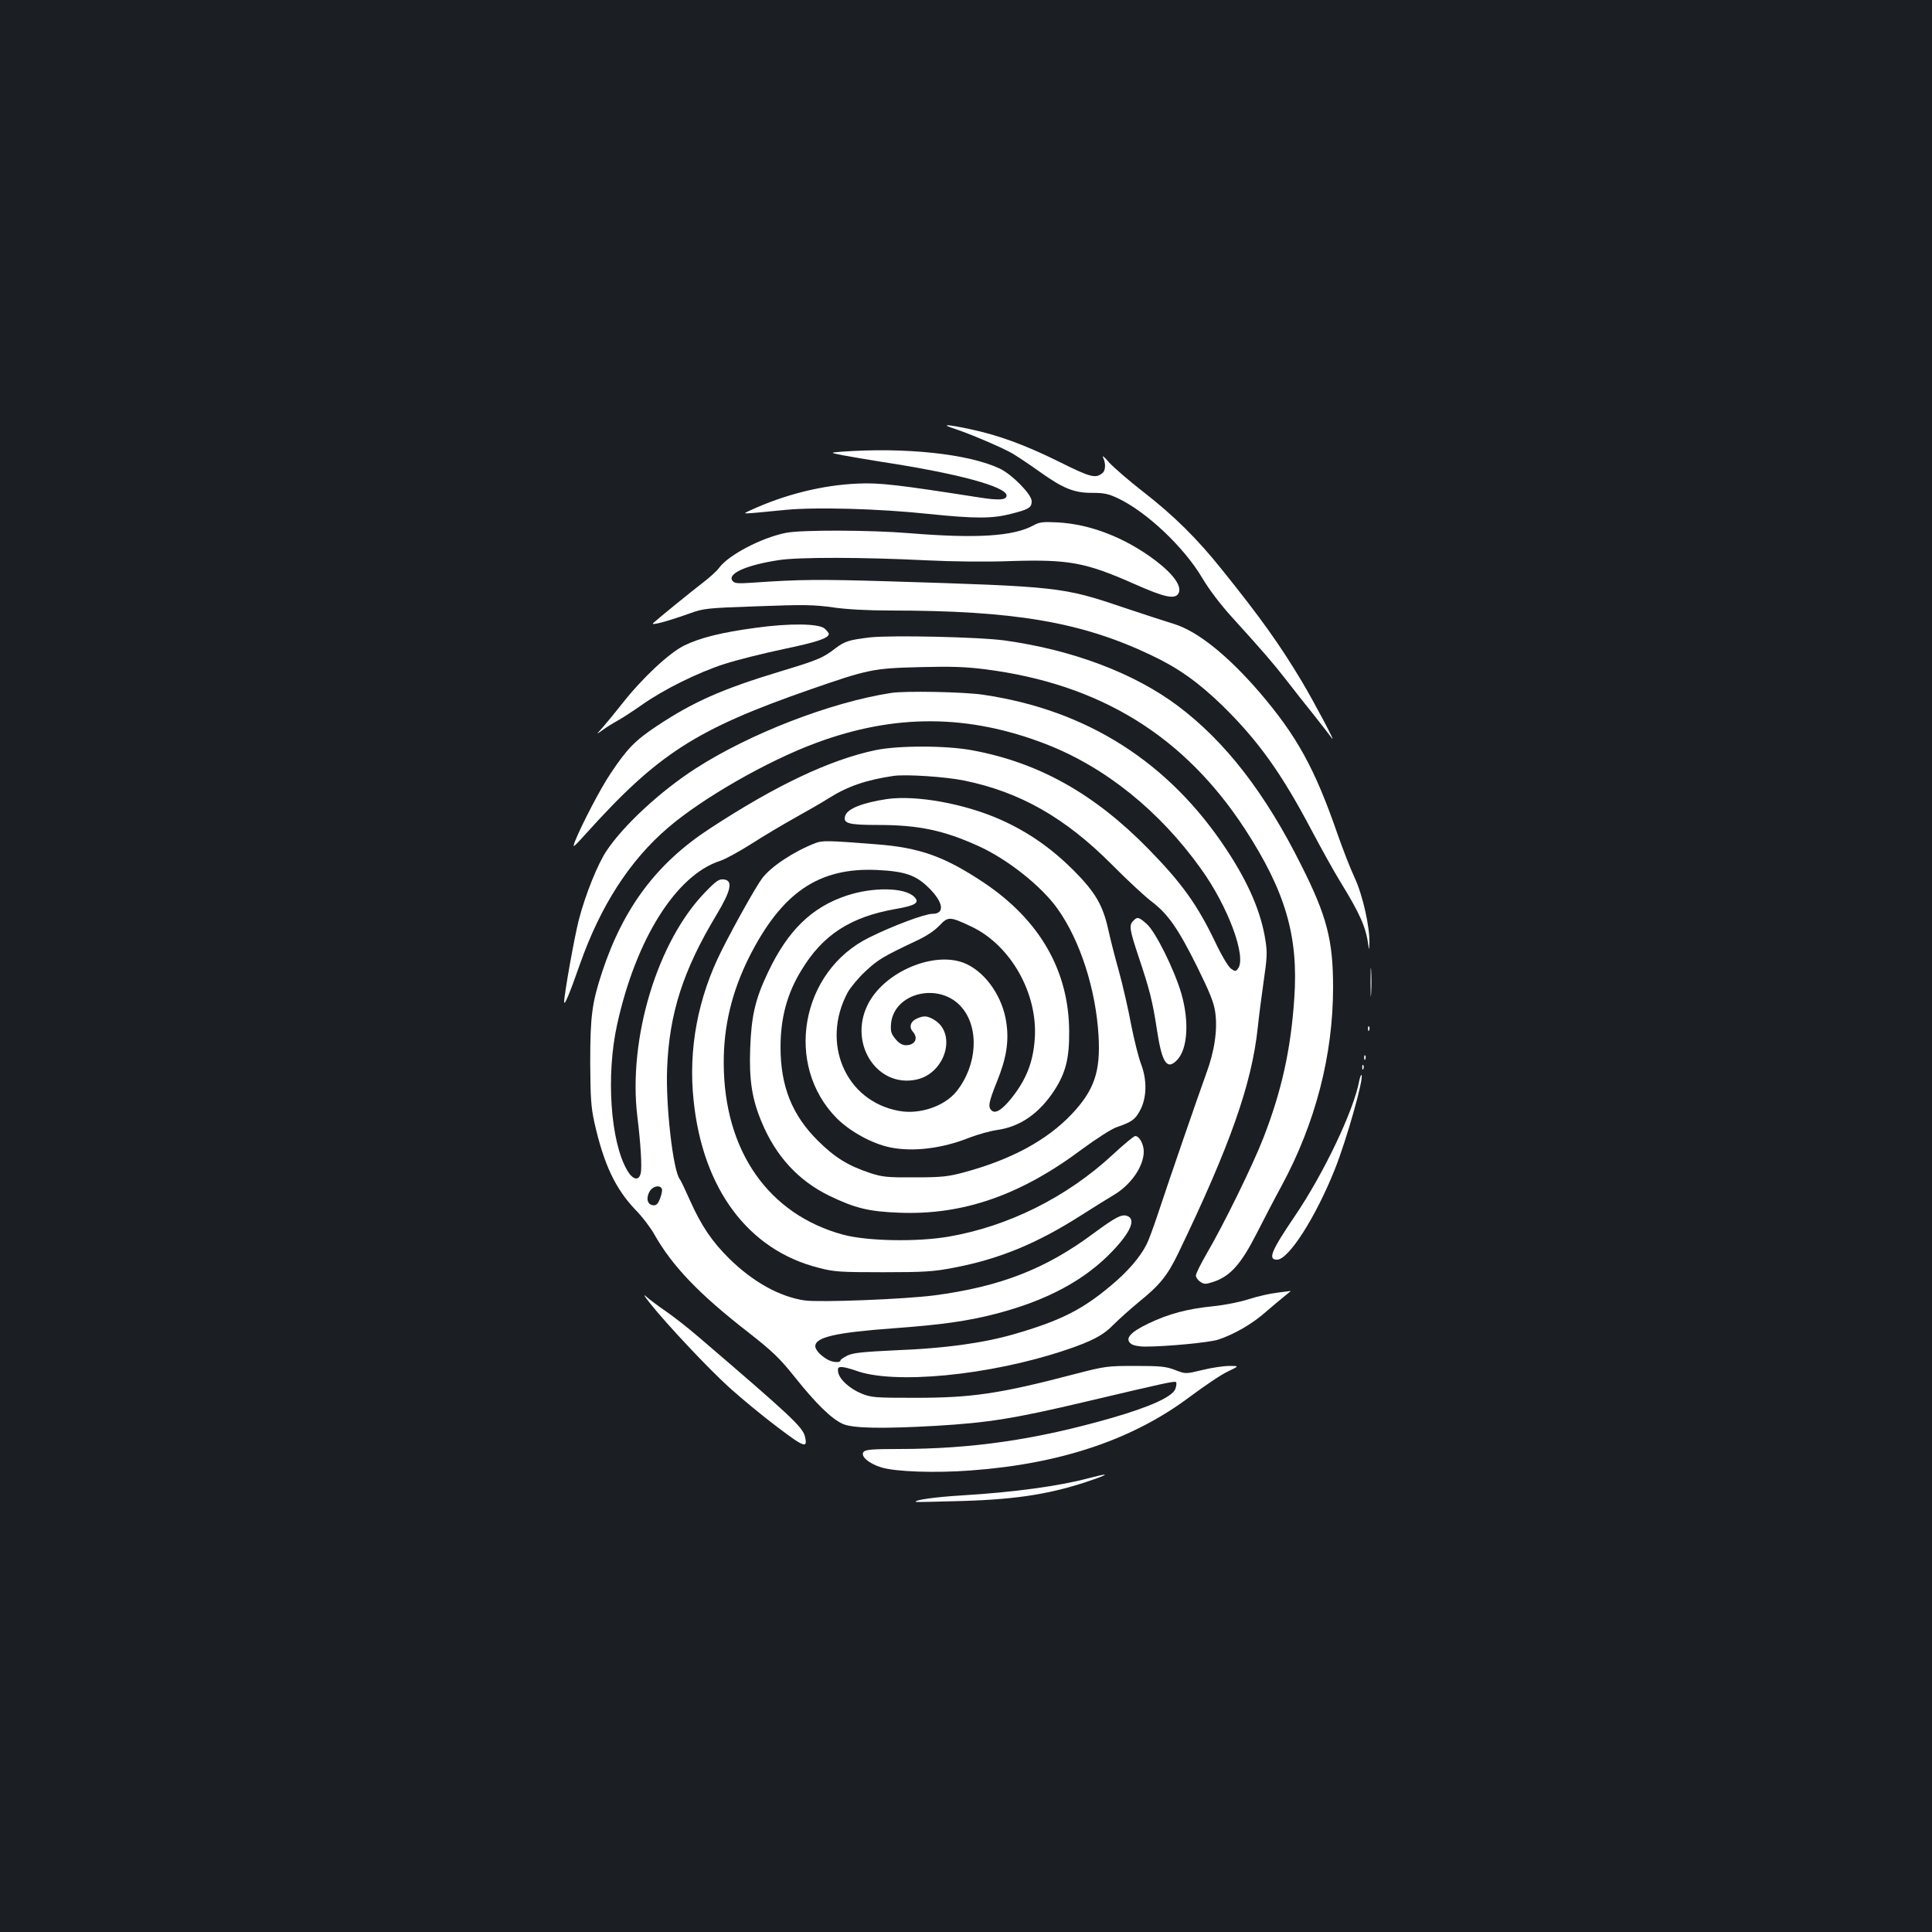 <?xml version="1.0" standalone="no"?>
<!DOCTYPE svg PUBLIC "-//W3C//DTD SVG 20010904//EN"
 "http://www.w3.org/TR/2001/REC-SVG-20010904/DTD/svg10.dtd">
<svg version="1.0" xmlns="http://www.w3.org/2000/svg"
 width="1000pt" height="1000pt" viewBox="0 0 1000 1000"
 preserveAspectRatio="xMidYMid meet">
<rect width="100%" height="100%" fill="#1b1f23"/>
<g transform="translate(0,1000) scale(0.1,-0.1)"
fill="#ffffff" stroke="none">
<path d="M4940 7781 c80 -26 248 -98 300 -128 25 -15 89 -57 143 -96 121 -86
178 -109 272 -108 58 0 83 -5 131 -28 149 -70 344 -255 437 -413 35 -59 94
-137 154 -203 157 -173 211 -235 281 -325 36 -47 100 -128 142 -180 41 -52 83
-106 93 -120 29 -40 -91 186 -156 295 -112 187 -213 329 -411 575 -130 163
-251 282 -412 407 -71 55 -149 123 -173 149 -23 27 -37 39 -32 27 15 -29 14
-68 -2 -81 -36 -30 -61 -24 -227 59 -181 89 -316 138 -465 169 -119 25 -148
25 -75 1z"/>
<path d="M4355 7662 c-60 -5 -60 -5 5 -18 36 -7 126 -22 200 -34 395 -60 650
-129 650 -175 0 -23 -39 -26 -140 -10 -423 66 -515 77 -630 72 -184 -8 -376
-56 -553 -137 -48 -23 -67 -23 180 1 158 15 486 6 738 -21 245 -25 331 -25
431 1 90 23 104 32 104 65 0 35 -101 138 -166 169 -162 76 -488 111 -819 87z"/>
<path d="M5348 7280 c-104 -56 -293 -68 -638 -40 -203 17 -564 18 -642 2 -126
-25 -296 -114 -345 -180 -12 -17 -51 -52 -85 -78 -64 -49 -232 -186 -257 -209
-16 -15 72 8 189 50 71 26 89 28 352 37 240 9 293 8 390 -6 71 -10 180 -16
293 -16 643 0 991 -59 1351 -230 142 -67 242 -138 368 -259 188 -184 308 -351
466 -651 51 -96 116 -213 145 -260 107 -174 135 -239 148 -335 3 -24 4 -23 5
10 3 85 -34 250 -76 341 -23 49 -62 150 -88 224 -119 344 -211 510 -405 737
-166 192 -320 315 -441 353 -40 12 -159 51 -264 86 -313 106 -335 108 -1211
135 -363 11 -469 10 -708 -7 -75 -5 -93 -4 -103 9 -31 37 72 83 240 108 102
16 438 15 758 -1 141 -7 319 -9 445 -4 298 9 384 -7 635 -118 157 -70 212 -82
230 -49 19 36 -26 99 -121 171 -157 118 -336 187 -504 196 -77 4 -95 2 -127
-16z"/>
<path d="M3908 6750 c-171 -23 -285 -51 -366 -91 -78 -38 -217 -168 -320 -299
-41 -52 -89 -110 -106 -129 -31 -34 -31 -34 4 -9 19 14 53 35 75 47 22 12 78
48 125 81 114 81 294 170 432 214 62 20 198 54 302 76 173 36 236 57 236 79 0
4 -9 16 -21 27 -29 27 -183 29 -361 4z"/>
<path d="M4504 6701 c-109 -13 -131 -20 -179 -56 -65 -50 -87 -60 -282 -119
-308 -93 -457 -160 -645 -285 -111 -74 -152 -116 -238 -245 -50 -74 -149 -263
-184 -351 -14 -37 -11 -35 57 40 372 413 569 540 1157 745 305 106 330 111
571 117 158 4 235 2 337 -11 595 -76 1031 -344 1347 -829 209 -322 277 -555
254 -877 -18 -265 -66 -478 -159 -718 -55 -142 -208 -454 -295 -602 -30 -52
-55 -102 -55 -112 0 -10 10 -24 23 -33 21 -13 28 -13 70 1 85 29 140 91 218
243 38 75 98 190 134 256 174 323 265 674 265 1025 0 243 -32 368 -164 630
-187 375 -393 641 -639 826 -225 169 -544 290 -897 339 -131 18 -584 28 -696
16z"/>
<path d="M4610 6413 c-313 -49 -729 -210 -1010 -391 -180 -116 -371 -292 -460
-425 -46 -68 -110 -227 -144 -358 -24 -94 -76 -387 -76 -425 1 -22 26 37 82
196 106 301 257 536 456 706 178 153 515 346 767 439 407 151 788 149 1190 -7
306 -119 587 -345 802 -646 140 -195 236 -455 191 -515 -12 -16 -15 -16 -36
-1 -14 9 -50 70 -82 138 -94 195 -172 304 -346 482 -279 285 -566 446 -909
510 -136 26 -386 26 -505 1 -235 -50 -513 -181 -855 -405 -275 -179 -448 -410
-558 -742 -53 -161 -62 -228 -62 -470 1 -183 4 -230 22 -312 49 -216 108 -341
214 -452 33 -33 75 -89 94 -122 93 -166 234 -313 488 -510 125 -98 162 -133
241 -232 111 -139 190 -216 248 -242 51 -23 202 -26 483 -10 271 16 407 38
775 125 415 98 460 108 467 101 4 -3 2 -19 -3 -34 -14 -41 -129 -93 -329 -151
-393 -113 -725 -161 -1105 -161 -135 0 -170 -3 -180 -15 -18 -21 26 -60 91
-80 74 -23 280 -30 465 -16 464 34 839 160 1135 383 74 55 161 114 194 129 60
29 60 29 8 29 -28 0 -91 -9 -139 -21 -87 -21 -87 -21 -142 0 -46 18 -76 21
-205 21 -146 0 -156 -1 -321 -44 -382 -100 -527 -121 -816 -121 -210 0 -229 1
-281 22 -63 26 -117 76 -121 113 -3 21 1 25 22 24 14 -1 43 -9 66 -17 196 -75
694 -27 1086 104 140 47 198 77 253 134 28 28 84 78 125 112 114 92 152 139
210 259 267 555 379 873 410 1164 6 58 20 167 31 243 17 116 19 148 9 209 -22
144 -86 295 -200 468 -298 454 -723 725 -1261 804 -98 15 -408 21 -479 9z
m380 -453 c289 -59 523 -192 765 -435 77 -78 169 -163 204 -190 86 -65 138
-139 238 -340 65 -132 86 -184 93 -234 13 -91 -4 -204 -47 -319 -39 -107 -193
-553 -252 -732 -21 -63 -46 -131 -56 -150 -33 -67 -100 -144 -187 -216 -149
-125 -263 -181 -497 -249 -163 -47 -359 -74 -614 -84 -169 -8 -221 -13 -250
-27 -20 -10 -37 -21 -37 -26 0 -12 -38 -10 -63 3 -36 19 -67 51 -67 71 0 47
107 71 407 93 247 18 381 37 528 75 265 69 460 174 603 324 95 100 122 165 77
182 -28 11 -60 -5 -175 -90 -249 -185 -484 -276 -825 -321 -157 -20 -592 -37
-670 -26 -130 19 -268 96 -391 217 -89 88 -144 170 -201 297 -25 56 -49 107
-54 113 -35 42 -74 382 -66 574 11 285 83 508 255 794 77 128 87 179 38 184
-24 3 -39 -7 -95 -65 -249 -255 -401 -760 -352 -1163 17 -138 25 -264 17 -294
-10 -40 -41 -33 -70 17 -86 147 -110 490 -52 753 97 443 306 775 533 848 28 9
102 50 165 90 62 40 165 101 228 136 63 35 139 79 169 98 96 61 193 95 336
116 64 9 266 -4 365 -24z m-1564 -2114 c3 -7 -2 -30 -10 -51 -12 -29 -20 -36
-38 -33 -29 4 -35 40 -14 74 18 26 53 32 62 10z"/>
<path d="M4590 5864 c-126 -19 -204 -50 -215 -86 -13 -40 15 -48 171 -48 208
0 340 -28 518 -109 151 -68 328 -209 410 -325 117 -164 198 -417 212 -656 11
-187 -22 -283 -140 -408 -129 -135 -312 -234 -556 -300 -82 -22 -116 -26 -255
-26 -142 -1 -168 2 -230 22 -117 39 -184 81 -271 167 -134 133 -194 282 -194
485 0 151 34 278 108 398 110 183 254 276 487 317 105 18 127 33 97 63 -49 49
-213 52 -351 6 -180 -60 -304 -181 -406 -397 -66 -138 -86 -226 -92 -393 -6
-163 9 -262 59 -381 73 -177 191 -305 352 -383 133 -64 204 -81 361 -87 330
-13 628 91 946 329 72 53 151 104 177 113 80 28 96 39 121 84 37 66 39 158 8
241 -14 36 -37 129 -52 205 -14 77 -43 203 -64 280 -22 77 -46 174 -55 215
-28 126 -67 192 -180 306 -115 114 -233 197 -376 261 -186 83 -438 129 -590
107z"/>
<path d="M4220 5636 c-111 -43 -228 -120 -275 -182 -30 -39 -144 -242 -210
-374 -123 -244 -173 -511 -145 -775 47 -459 283 -775 647 -867 79 -21 112 -23
333 -23 213 0 261 3 365 23 237 45 431 125 660 271 66 42 141 89 167 104 91
53 158 149 158 227 0 38 -23 80 -44 80 -7 0 -59 -43 -116 -96 -238 -221 -542
-372 -851 -425 -164 -28 -420 -23 -544 10 -388 105 -617 434 -619 886 -1 194
42 371 131 550 169 335 360 466 663 452 143 -7 199 -26 265 -90 78 -76 88
-137 21 -137 -39 0 -203 -61 -326 -122 -357 -175 -443 -662 -167 -938 69 -68
182 -130 275 -149 118 -24 269 -6 411 51 42 16 105 34 141 39 121 17 220 86
299 208 57 89 76 164 75 301 -1 315 -152 577 -441 771 -204 136 -333 182 -558
199 -252 20 -279 20 -315 6z m810 -433 c202 -97 342 -345 326 -578 -8 -122
-44 -214 -123 -312 -46 -57 -80 -78 -99 -62 -22 18 -17 43 26 150 49 121 63
208 49 304 -18 131 -102 256 -206 305 -159 75 -431 -39 -514 -215 -96 -201 53
-426 254 -383 150 32 211 237 93 309 -36 22 -55 23 -90 7 -33 -14 -42 -44 -22
-67 31 -34 13 -71 -35 -71 -18 0 -36 10 -54 32 -23 28 -26 39 -23 80 16 161
250 216 364 86 94 -107 83 -301 -25 -437 -62 -77 -191 -121 -298 -101 -277 50
-406 352 -265 614 15 26 56 76 93 110 65 60 90 75 259 155 55 25 99 55 123 81
45 47 53 47 167 -7z"/>
<path d="M5866 5234 c-23 -23 -20 -44 28 -188 58 -173 72 -230 95 -381 26
-168 52 -207 105 -150 53 57 62 198 21 341 -36 124 -134 322 -180 362 -41 36
-48 38 -69 16z"/>
<path d="M7094 4915 c0 -66 1 -92 3 -57 2 34 2 88 0 120 -2 31 -3 3 -3 -63z"/>
<path d="M7081 4674 c0 -11 3 -14 6 -6 3 7 2 16 -1 19 -3 4 -6 -2 -5 -13z"/>
<path d="M7061 4524 c0 -11 3 -14 6 -6 3 7 2 16 -1 19 -3 4 -6 -2 -5 -13z"/>
<path d="M7051 4474 c0 -11 3 -14 6 -6 3 7 2 16 -1 19 -3 4 -6 -2 -5 -13z"/>
<path d="M7035 4404 c-28 -152 -184 -479 -332 -697 -124 -183 -142 -227 -93
-227 60 0 201 221 300 470 60 151 151 472 137 486 -2 3 -8 -12 -12 -32z"/>
<path d="M6610 3309 c-36 -4 -101 -19 -145 -33 -45 -15 -126 -31 -185 -37
-132 -13 -231 -39 -337 -90 -94 -45 -123 -79 -88 -105 10 -8 42 -14 69 -14
114 0 334 21 381 36 82 27 176 81 245 142 36 31 81 69 100 84 19 15 33 27 30
26 -3 0 -34 -4 -70 -9z"/>
<path d="M3364 3255 c89 -112 301 -337 411 -437 61 -55 172 -147 248 -204 141
-107 159 -113 143 -48 -13 49 -75 107 -548 512 -59 51 -139 113 -176 138 -37
25 -80 58 -96 72 -19 17 -12 5 18 -33z"/>
<path d="M5635 2349 c-152 -41 -390 -73 -653 -89 -137 -8 -254 -24 -241 -34 2
-1 112 1 244 5 290 9 467 38 680 113 82 29 69 31 -30 5z"/>
</g>
</svg>
